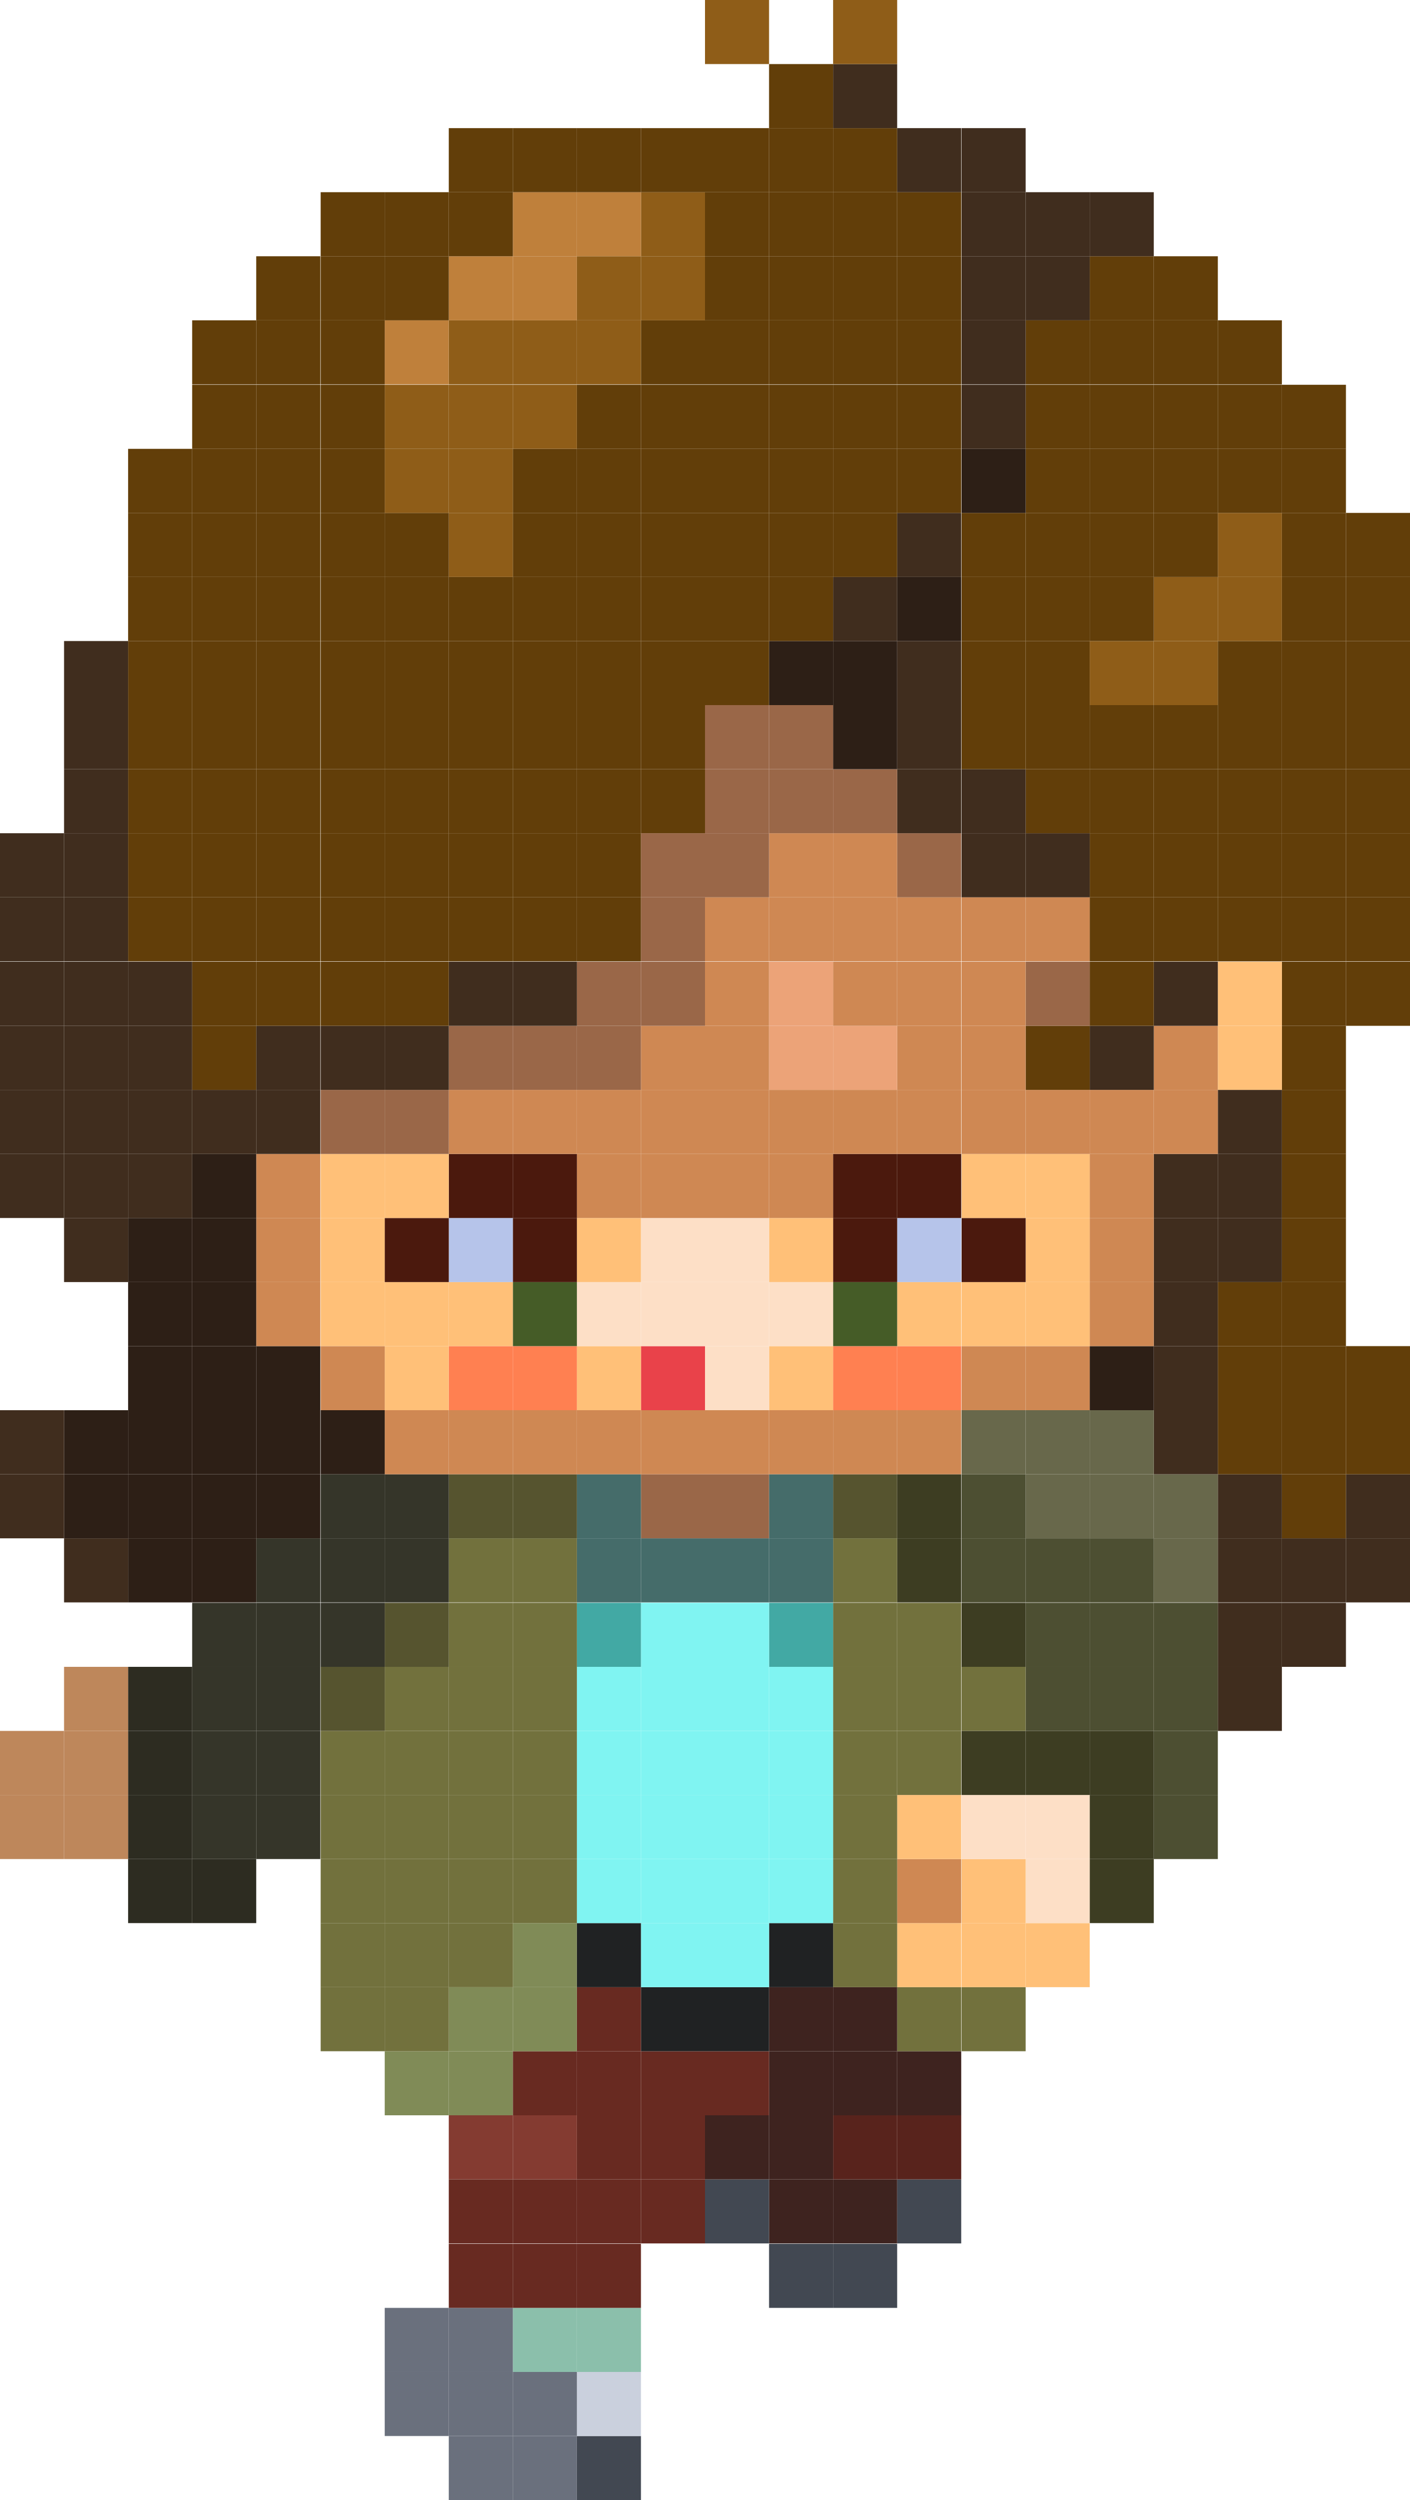 <?xml version="1.0" encoding="UTF-8"?>
<svg id="Layer_2" data-name="Layer 2" xmlns="http://www.w3.org/2000/svg" viewBox="0 0 36.1 64">
  
  <g id="Layer_1-2" data-name="Layer 1">
    <g>
      <rect fill="#402d1e" x="34.46" y="39.38" width="1.64" height="1.64"/>
      <rect fill="#402d1e" x="34.46" y="37.74" width="1.64" height="1.64"/>
      <rect fill="#623e09" x="34.46" y="36.1" width="1.64" height="1.64"/>
      <rect fill="#623e09" x="34.46" y="34.46" width="1.64" height="1.64"/>
      <rect fill="#623e09" x="34.46" y="24.62" width="1.64" height="1.64"/>
      <rect fill="#623e09" x="34.46" y="22.97" width="1.64" height="1.64"/>
      <rect fill="#623e09" x="34.46" y="21.33" width="1.64" height="1.64"/>
      <rect fill="#623e09" x="34.46" y="19.69" width="1.64" height="1.64"/>
      <rect fill="#623e09" x="34.46" y="18.05" width="1.64" height="1.64"/>
      <rect fill="#623e09" x="34.46" y="16.41" width="1.64" height="1.64"/>
      <rect fill="#623e09" x="32.82" y="11.49" width="1.64" height="1.64"/>
      <rect fill="#623e09" x="31.18" y="8.2" width="1.64" height="1.64"/>
      <rect fill="#402d1e" x="32.82" y="41.03" width="1.64" height="1.64"/>
      <rect fill="#402d1e" x="32.82" y="39.38" width="1.64" height="1.64"/>
      <rect fill="#623e09" x="32.82" y="37.74" width="1.64" height="1.64"/>
      <rect fill="#623e09" x="32.82" y="36.1" width="1.64" height="1.64"/>
      <rect fill="#623e09" x="32.82" y="34.46" width="1.64" height="1.64"/>
      <rect fill="#623e09" x="32.82" y="32.82" width="1.64" height="1.64"/>
      <rect fill="#623e09" x="32.82" y="31.18" width="1.64" height="1.64"/>
      <rect fill="#623e09" x="32.82" y="29.54" width="1.64" height="1.64"/>
      <rect fill="#623e09" x="32.82" y="27.9" width="1.64" height="1.64"/>
      <rect fill="#623e09" x="32.82" y="26.26" width="1.64" height="1.64"/>
      <rect fill="#623e09" x="32.82" y="24.62" width="1.64" height="1.64"/>
      <rect fill="#623e09" x="32.82" y="22.97" width="1.64" height="1.64"/>
      <rect fill="#623e09" x="32.82" y="21.33" width="1.64" height="1.64"/>
      <rect fill="#623e09" x="32.82" y="19.69" width="1.64" height="1.64"/>
      <rect fill="#623e09" x="32.82" y="18.05" width="1.64" height="1.64"/>
      <rect fill="#623e09" x="32.82" y="16.41" width="1.64" height="1.64"/>
      <rect fill="#623e09" x="32.82" y="14.77" width="1.64" height="1.64"/>
      <rect fill="#623e09" x="32.82" y="13.13" width="1.64" height="1.64"/>
      <rect fill="#623e09" x="34.46" y="13.13" width="1.64" height="1.64"/>
      <rect fill="#623e09" x="34.46" y="14.77" width="1.64" height="1.64"/>
      <rect fill="#402d1e" x="31.18" y="42.67" width="1.64" height="1.64"/>
      <rect fill="#402d1e" x="31.18" y="41.03" width="1.64" height="1.64"/>
      <rect fill="#402d1e" x="31.18" y="39.38" width="1.64" height="1.64"/>
      <rect fill="#402d1e" x="31.18" y="37.74" width="1.64" height="1.64"/>
      <rect fill="#623e09" x="31.18" y="36.1" width="1.64" height="1.64"/>
      <rect fill="#623e09" x="31.18" y="34.46" width="1.64" height="1.64"/>
      <rect fill="#623e09" x="31.18" y="32.82" width="1.64" height="1.64"/>
      <rect fill="#402d1e" x="31.18" y="31.18" width="1.64" height="1.64"/>
      <rect fill="#402d1e" x="31.18" y="29.54" width="1.64" height="1.64"/>
      <rect fill="#402d1e" x="31.18" y="27.9" width="1.64" height="1.64"/>
      <rect fill="#ffc078" x="31.18" y="26.26" width="1.64" height="1.64"/>
      <rect fill="#ffc078" x="31.18" y="24.62" width="1.64" height="1.64"/>
      <rect fill="#623e09" x="31.18" y="22.97" width="1.64" height="1.64"/>
      <rect fill="#623e09" x="31.18" y="21.33" width="1.64" height="1.64"/>
      <rect fill="#623e09" x="31.18" y="19.69" width="1.64" height="1.64"/>
      <rect fill="#623e09" x="31.18" y="18.05" width="1.64" height="1.64"/>
      <rect fill="#623e09" x="31.18" y="16.41" width="1.64" height="1.64"/>
      <rect fill="#8f5d18" x="31.18" y="14.77" width="1.64" height="1.64"/>
      <rect fill="#8f5d18" x="31.18" y="13.13" width="1.64" height="1.64"/>
      <rect fill="#623e09" x="31.18" y="11.49" width="1.64" height="1.64"/>
      <rect fill="#623e09" x="31.18" y="9.85" width="1.64" height="1.64"/>
      <rect fill="#623e09" x="32.82" y="9.85" width="1.64" height="1.64"/>
      <rect fill="#4d4f32" x="29.54" y="45.95" width="1.64" height="1.64"/>
      <rect fill="#4d4f32" x="29.54" y="44.31" width="1.64" height="1.64"/>
      <rect fill="#4d4f32" x="29.54" y="42.67" width="1.64" height="1.64"/>
      <rect fill="#4d4f32" x="29.54" y="41.03" width="1.64" height="1.64"/>
      <rect fill="#68684b" x="29.54" y="39.38" width="1.64" height="1.64"/>
      <rect fill="#68684b" x="29.54" y="37.74" width="1.64" height="1.64"/>
      <rect fill="#402d1e" x="29.54" y="36.1" width="1.64" height="1.64"/>
      <rect fill="#402d1e" x="29.54" y="34.46" width="1.64" height="1.64"/>
      <rect fill="#402d1e" x="29.54" y="32.82" width="1.64" height="1.64"/>
      <rect fill="#402d1e" x="29.54" y="31.18" width="1.64" height="1.64"/>
      <rect fill="#402d1e" x="29.54" y="29.54" width="1.64" height="1.64"/>
      <rect fill="#cf8853" x="29.54" y="27.9" width="1.64" height="1.64"/>
      <rect fill="#cf8853" x="29.54" y="26.26" width="1.64" height="1.64"/>
      <rect fill="#402d1e" x="29.54" y="24.62" width="1.64" height="1.64"/>
      <rect fill="#623e09" x="29.54" y="22.97" width="1.64" height="1.64"/>
      <rect fill="#623e09" x="29.54" y="21.33" width="1.64" height="1.64"/>
      <rect fill="#623e09" x="29.54" y="19.69" width="1.64" height="1.64"/>
      <rect fill="#623e09" x="29.54" y="18.05" width="1.64" height="1.64"/>
      <rect fill="#8f5d18" x="29.54" y="16.41" width="1.64" height="1.64"/>
      <rect fill="#8f5d18" x="29.54" y="14.77" width="1.64" height="1.64"/>
      <rect fill="#623e09" x="29.54" y="13.13" width="1.64" height="1.64"/>
      <rect fill="#623e09" x="29.54" y="11.49" width="1.64" height="1.64"/>
      <rect fill="#623e09" x="29.54" y="9.85" width="1.64" height="1.64"/>
      <rect fill="#623e09" x="29.54" y="8.2" width="1.64" height="1.64"/>
      <rect fill="#623e09" x="29.54" y="6.56" width="1.64" height="1.64"/>
      <rect fill="#3d3d22" x="27.9" y="47.59" width="1.64" height="1.64"/>
      <rect fill="#3d3d22" x="27.9" y="45.95" width="1.64" height="1.64"/>
      <rect fill="#3d3d22" x="27.9" y="44.31" width="1.64" height="1.64"/>
      <rect fill="#4d4f32" x="27.9" y="42.67" width="1.64" height="1.64"/>
      <rect fill="#4d4f32" x="27.9" y="41.03" width="1.64" height="1.64"/>
      <rect fill="#4d4f32" x="27.9" y="39.38" width="1.64" height="1.64"/>
      <rect fill="#68684b" x="27.9" y="37.74" width="1.64" height="1.64"/>
      <rect fill="#68684b" x="27.9" y="36.1" width="1.64" height="1.64"/>
      <rect fill="#2d1f16" x="27.9" y="34.46" width="1.64" height="1.64"/>
      <rect fill="#cf8853" x="27.9" y="32.82" width="1.64" height="1.64"/>
      <rect fill="#cf8853" x="27.9" y="31.18" width="1.64" height="1.64"/>
      <rect fill="#cf8853" x="27.9" y="29.54" width="1.64" height="1.64"/>
      <rect fill="#cf8853" x="27.9" y="27.9" width="1.64" height="1.64"/>
      <rect fill="#402d1e" x="27.9" y="26.26" width="1.64" height="1.64"/>
      <rect fill="#623e09" x="27.9" y="24.62" width="1.64" height="1.64"/>
      <rect fill="#623e09" x="27.9" y="22.97" width="1.64" height="1.64"/>
      <rect fill="#623e09" x="27.9" y="21.33" width="1.64" height="1.64"/>
      <rect fill="#623e09" x="27.9" y="19.69" width="1.64" height="1.64"/>
      <rect fill="#623e09" x="27.9" y="18.05" width="1.64" height="1.64"/>
      <rect fill="#8f5d18" x="27.9" y="16.41" width="1.64" height="1.64"/>
      <rect fill="#623e09" x="27.9" y="14.77" width="1.64" height="1.64"/>
      <rect fill="#623e09" x="27.9" y="13.13" width="1.64" height="1.64"/>
      <rect fill="#623e09" x="27.9" y="11.49" width="1.64" height="1.64"/>
      <rect fill="#623e09" x="27.9" y="9.85" width="1.64" height="1.64"/>
      <rect fill="#623e09" x="27.9" y="8.2" width="1.64" height="1.64"/>
      <rect fill="#623e09" x="27.9" y="6.56" width="1.64" height="1.64"/>
      <rect fill="#402d1e" x="27.9" y="4.92" width="1.64" height="1.64"/>
      <rect fill="#ffc078" x="26.26" y="49.23" width="1.64" height="1.64"/>
      <rect fill="#fddfc6" x="26.26" y="47.59" width="1.64" height="1.64"/>
      <rect fill="#fddfc6" x="26.26" y="45.95" width="1.64" height="1.64"/>
      <rect fill="#3d3d22" x="26.26" y="44.31" width="1.64" height="1.64"/>
      <rect fill="#4d4f32" x="26.26" y="42.67" width="1.64" height="1.64"/>
      <rect fill="#4d4f32" x="26.26" y="41.03" width="1.64" height="1.64"/>
      <rect fill="#4d4f32" x="26.26" y="39.38" width="1.64" height="1.64"/>
      <rect fill="#68684b" x="26.26" y="37.74" width="1.64" height="1.64"/>
      <rect fill="#68684b" x="26.26" y="36.1" width="1.64" height="1.64"/>
      <rect fill="#cf8853" x="26.26" y="34.46" width="1.64" height="1.64"/>
      <rect fill="#ffc078" x="26.26" y="32.82" width="1.64" height="1.64"/>
      <rect fill="#ffc078" x="26.26" y="31.18" width="1.64" height="1.64"/>
      <rect fill="#ffc078" x="26.26" y="29.54" width="1.64" height="1.64"/>
      <rect fill="#cf8853" x="26.26" y="27.9" width="1.64" height="1.64"/>
      <rect fill="#623e09" x="26.26" y="26.26" width="1.64" height="1.64"/>
      <rect fill="#9a6748" x="26.26" y="24.62" width="1.64" height="1.64"/>
      <rect fill="#cf8853" x="26.26" y="22.97" width="1.64" height="1.64"/>
      <rect fill="#402d1e" x="26.26" y="21.33" width="1.64" height="1.64"/>
      <rect fill="#623e09" x="26.26" y="19.69" width="1.64" height="1.64"/>
      <rect fill="#623e09" x="26.26" y="18.05" width="1.64" height="1.64"/>
      <rect fill="#623e09" x="26.26" y="16.41" width="1.64" height="1.64"/>
      <rect fill="#623e09" x="26.26" y="14.77" width="1.64" height="1.64"/>
      <rect fill="#623e09" x="26.26" y="13.13" width="1.64" height="1.64"/>
      <rect fill="#623e09" x="26.26" y="11.49" width="1.64" height="1.64"/>
      <rect fill="#623e09" x="26.26" y="9.85" width="1.64" height="1.64"/>
      <rect fill="#623e09" x="26.26" y="8.2" width="1.64" height="1.64"/>
      <rect fill="#402d1e" x="26.26" y="6.56" width="1.64" height="1.64"/>
      <rect fill="#402d1e" x="26.26" y="4.92" width="1.64" height="1.64"/>
      <rect fill="#72713d" x="24.62" y="50.87" width="1.64" height="1.64"/>
      <rect fill="#ffc078" x="24.62" y="49.23" width="1.64" height="1.64"/>
      <rect fill="#ffc078" x="24.62" y="47.59" width="1.64" height="1.64"/>
      <rect fill="#fddfc6" x="24.62" y="45.95" width="1.64" height="1.64"/>
      <rect fill="#3d3d22" x="24.62" y="44.31" width="1.64" height="1.64"/>
      <rect fill="#72713d" x="24.62" y="42.67" width="1.64" height="1.64"/>
      <rect fill="#3d3d22" x="24.62" y="41.03" width="1.64" height="1.64"/>
      <rect fill="#4d4f32" x="24.62" y="39.38" width="1.64" height="1.64"/>
      <rect fill="#4d4f32" x="24.62" y="37.74" width="1.64" height="1.64"/>
      <rect fill="#68684b" x="24.62" y="36.1" width="1.64" height="1.64"/>
      <rect fill="#cf8853" x="24.62" y="34.46" width="1.64" height="1.64"/>
      <rect fill="#ffc078" x="24.62" y="32.82" width="1.64" height="1.64"/>
      <rect fill="#4b190d" x="24.62" y="31.18" width="1.64" height="1.64"/>
      <rect fill="#ffc078" x="24.62" y="29.54" width="1.64" height="1.64"/>
      <rect fill="#cf8853" x="24.62" y="27.9" width="1.64" height="1.64"/>
      <rect fill="#cf8853" x="24.62" y="26.26" width="1.64" height="1.64"/>
      <rect fill="#cf8853" x="24.62" y="24.62" width="1.64" height="1.64"/>
      <rect fill="#cf8853" x="24.62" y="22.97" width="1.64" height="1.64"/>
      <rect fill="#402d1e" x="24.62" y="21.33" width="1.64" height="1.64"/>
      <rect fill="#402d1e" x="24.62" y="19.69" width="1.64" height="1.64"/>
      <rect fill="#623e09" x="24.62" y="18.05" width="1.64" height="1.64"/>
      <rect fill="#623e09" x="24.62" y="16.41" width="1.64" height="1.64"/>
      <rect fill="#623e09" x="24.62" y="14.77" width="1.64" height="1.64"/>
      <rect fill="#623e09" x="24.62" y="13.13" width="1.64" height="1.64"/>
      <rect fill="#2d1f16" x="24.62" y="11.49" width="1.64" height="1.64"/>
      <rect fill="#402d1e" x="24.62" y="9.85" width="1.64" height="1.64"/>
      <rect fill="#402d1e" x="24.62" y="8.2" width="1.64" height="1.64"/>
      <rect fill="#402d1e" x="24.62" y="6.56" width="1.64" height="1.64"/>
      <rect fill="#402d1e" x="24.62" y="4.92" width="1.64" height="1.64"/>
      <rect fill="#402d1e" x="24.62" y="3.28" width="1.64" height="1.64"/>
      <rect fill="#424852" x="22.97" y="55.79" width="1.64" height="1.64"/>
      <rect fill="#58231c" x="22.97" y="54.15" width="1.64" height="1.64"/>
      <rect fill="#3e231f" x="22.97" y="52.51" width="1.64" height="1.64"/>
      <rect fill="#72713d" x="22.97" y="50.87" width="1.64" height="1.64"/>
      <rect fill="#ffc078" x="22.97" y="49.23" width="1.64" height="1.64"/>
      <rect fill="#cf8853" x="22.97" y="47.59" width="1.64" height="1.64"/>
      <rect fill="#ffc078" x="22.97" y="45.95" width="1.64" height="1.64"/>
      <rect fill="#72713d" x="22.97" y="44.31" width="1.64" height="1.64"/>
      <rect fill="#72713d" x="22.97" y="42.67" width="1.64" height="1.64"/>
      <rect fill="#72713d" x="22.97" y="41.03" width="1.64" height="1.64"/>
      <rect fill="#3d3d22" x="22.97" y="39.38" width="1.64" height="1.64"/>
      <rect fill="#3d3d22" x="22.97" y="37.74" width="1.64" height="1.64"/>
      <rect fill="#cf8853" x="22.97" y="36.1" width="1.64" height="1.64"/>
      <rect fill="#ff8051" x="22.97" y="34.46" width="1.64" height="1.64"/>
      <rect fill="#ffc078" x="22.97" y="32.82" width="1.64" height="1.64"/>
      <rect fill="#b6c4ea" x="22.97" y="31.18" width="1.64" height="1.64"/>
      <rect fill="#4b190d" x="22.97" y="29.54" width="1.64" height="1.64"/>
      <rect fill="#cf8853" x="22.97" y="27.9" width="1.64" height="1.64"/>
      <rect fill="#cf8853" x="22.97" y="26.26" width="1.64" height="1.64"/>
      <rect fill="#cf8853" x="22.97" y="24.62" width="1.64" height="1.64"/>
      <rect fill="#cf8853" x="22.97" y="22.97" width="1.64" height="1.64"/>
      <rect fill="#9a6748" x="22.97" y="21.33" width="1.64" height="1.64"/>
      <rect fill="#402d1e" x="22.97" y="19.69" width="1.64" height="1.64"/>
      <rect fill="#402d1e" x="22.97" y="18.05" width="1.64" height="1.64"/>
      <rect fill="#402d1e" x="22.97" y="16.41" width="1.64" height="1.64"/>
      <rect fill="#2d1f16" x="22.97" y="14.77" width="1.64" height="1.64"/>
      <rect fill="#402d1e" x="22.97" y="13.13" width="1.64" height="1.64"/>
      <rect fill="#623e09" x="22.97" y="11.49" width="1.64" height="1.64"/>
      <rect fill="#623e09" x="22.97" y="9.85" width="1.64" height="1.64"/>
      <rect fill="#623e09" x="22.97" y="8.2" width="1.64" height="1.64"/>
      <rect fill="#623e09" x="22.97" y="6.56" width="1.64" height="1.64"/>
      <rect fill="#623e09" x="22.97" y="4.92" width="1.64" height="1.64"/>
      <rect fill="#402d1e" x="22.97" y="3.28" width="1.64" height="1.64"/>
      <rect fill="#424852" x="21.33" y="57.44" width="1.64" height="1.64"/>
      <rect fill="#3e231f" x="21.33" y="55.79" width="1.64" height="1.64"/>
      <rect fill="#58231c" x="21.33" y="54.15" width="1.64" height="1.64"/>
      <rect fill="#3e231f" x="21.33" y="52.51" width="1.64" height="1.64"/>
      <rect fill="#3e231f" x="21.33" y="50.87" width="1.64" height="1.64"/>
      <rect fill="#72713d" x="21.33" y="49.23" width="1.64" height="1.64"/>
      <rect fill="#72713d" x="21.33" y="47.59" width="1.64" height="1.64"/>
      <rect fill="#72713d" x="21.33" y="45.95" width="1.64" height="1.64"/>
      <rect fill="#72713d" x="21.33" y="44.31" width="1.64" height="1.64"/>
      <rect fill="#72713d" x="21.33" y="42.67" width="1.64" height="1.64"/>
      <rect fill="#72713d" x="21.33" y="41.03" width="1.64" height="1.64"/>
      <rect fill="#72713d" x="21.33" y="39.38" width="1.64" height="1.64"/>
      <rect fill="#56542f" x="21.33" y="37.74" width="1.64" height="1.64"/>
      <rect fill="#cf8853" x="21.33" y="36.1" width="1.64" height="1.64"/>
      <rect fill="#ff8051" x="21.33" y="34.46" width="1.64" height="1.64"/>
      <rect fill="#455c27" x="21.33" y="32.82" width="1.64" height="1.64"/>
      <rect fill="#4b190d" x="21.33" y="31.18" width="1.64" height="1.64"/>
      <rect fill="#4b190d" x="21.33" y="29.54" width="1.64" height="1.64"/>
      <rect fill="#cf8853" x="21.33" y="27.9" width="1.64" height="1.64"/>
      <rect fill="#eca378" x="21.33" y="26.26" width="1.64" height="1.64"/>
      <rect fill="#cf8853" x="21.33" y="24.62" width="1.64" height="1.64"/>
      <rect fill="#cf8853" x="21.33" y="22.97" width="1.64" height="1.64"/>
      <rect fill="#cf8853" x="21.33" y="21.33" width="1.64" height="1.64"/>
      <rect fill="#9a6748" x="21.33" y="19.69" width="1.64" height="1.64"/>
      <rect fill="#2d1f16" x="21.33" y="18.05" width="1.64" height="1.64"/>
      <rect fill="#2d1f16" x="21.33" y="16.41" width="1.64" height="1.64"/>
      <rect fill="#402d1e" x="21.33" y="14.77" width="1.64" height="1.64"/>
      <rect fill="#623e09" x="21.33" y="13.13" width="1.64" height="1.64"/>
      <rect fill="#623e09" x="21.33" y="11.49" width="1.64" height="1.64"/>
      <rect fill="#623e09" x="21.33" y="9.85" width="1.64" height="1.64"/>
      <rect fill="#623e09" x="21.33" y="8.2" width="1.64" height="1.64"/>
      <rect fill="#623e09" x="21.33" y="6.56" width="1.64" height="1.64"/>
      <rect fill="#623e09" x="21.33" y="4.92" width="1.64" height="1.64"/>
      <rect fill="#623e09" x="21.33" y="3.28" width="1.64" height="1.64"/>
      <rect fill="#402d1e" x="21.33" y="1.64" width="1.64" height="1.64"/>
      <rect fill="#8f5d18" x="21.33" width="1.64" height="1.64"/>
      <rect fill="#424852" x="19.69" y="57.44" width="1.64" height="1.64"/>
      <rect fill="#3e231f" x="19.69" y="55.79" width="1.64" height="1.64"/>
      <rect fill="#3e231f" x="19.69" y="54.15" width="1.64" height="1.64"/>
      <rect fill="#3e231f" x="19.69" y="52.51" width="1.64" height="1.64"/>
      <rect fill="#3e231f" x="19.69" y="50.87" width="1.64" height="1.64"/>
      <rect fill="#202223" x="19.69" y="49.23" width="1.64" height="1.64"/>
      <rect fill="#80f4f2" x="19.69" y="47.59" width="1.64" height="1.64"/>
      <rect fill="#80f4f2" x="19.69" y="45.95" width="1.64" height="1.64"/>
      <rect fill="#80f4f2" x="19.69" y="44.31" width="1.64" height="1.64"/>
      <rect fill="#80f4f2" x="19.69" y="42.67" width="1.64" height="1.64"/>
      <rect fill="#42a9a4" x="19.69" y="41.03" width="1.64" height="1.64"/>
      <rect fill="#456c6a" x="19.69" y="39.38" width="1.64" height="1.64"/>
      <rect fill="#456c6a" x="19.69" y="37.74" width="1.64" height="1.64"/>
      <rect fill="#cf8853" x="19.69" y="36.1" width="1.64" height="1.64"/>
      <rect fill="#ffc078" x="19.69" y="34.46" width="1.64" height="1.64"/>
      <rect fill="#fddfc6" x="19.69" y="32.82" width="1.64" height="1.64"/>
      <rect fill="#ffc078" x="19.69" y="31.18" width="1.64" height="1.64"/>
      <rect fill="#cf8853" x="19.69" y="29.54" width="1.64" height="1.64"/>
      <rect fill="#cf8853" x="19.69" y="27.9" width="1.64" height="1.64"/>
      <rect fill="#eca378" x="19.69" y="26.26" width="1.64" height="1.64"/>
      <rect fill="#eca378" x="19.69" y="24.62" width="1.64" height="1.64"/>
      <rect fill="#cf8853" x="19.69" y="22.97" width="1.64" height="1.64"/>
      <rect fill="#cf8853" x="19.69" y="21.33" width="1.64" height="1.64"/>
      <rect fill="#9a6748" x="19.69" y="19.69" width="1.64" height="1.64"/>
      <rect fill="#9a6748" x="19.69" y="18.05" width="1.64" height="1.64"/>
      <rect fill="#2d1f16" x="19.69" y="16.41" width="1.64" height="1.64"/>
      <rect fill="#623e09" x="19.69" y="14.77" width="1.64" height="1.64"/>
      <rect fill="#623e09" x="19.69" y="13.13" width="1.64" height="1.64"/>
      <rect fill="#623e09" x="19.69" y="11.49" width="1.64" height="1.64"/>
      <rect fill="#623e09" x="19.69" y="9.85" width="1.64" height="1.64"/>
      <rect fill="#623e09" x="19.69" y="8.2" width="1.64" height="1.64"/>
      <rect fill="#623e09" x="19.69" y="6.56" width="1.64" height="1.64"/>
      <rect fill="#623e09" x="19.69" y="4.92" width="1.64" height="1.64"/>
      <rect fill="#623e09" x="19.69" y="3.28" width="1.64" height="1.64"/>
      <rect fill="#623e09" x="19.69" y="1.64" width="1.64" height="1.64"/>
      <rect fill="#424852" x="18.05" y="55.79" width="1.64" height="1.64"/>
      <rect fill="#3e231f" x="18.05" y="54.15" width="1.64" height="1.64"/>
      <rect fill="#682a21" x="18.05" y="52.51" width="1.64" height="1.64"/>
      <rect fill="#202223" x="18.05" y="50.87" width="1.64" height="1.64"/>
      <rect fill="#80f4f2" x="18.05" y="49.23" width="1.64" height="1.64"/>
      <rect fill="#80f4f2" x="18.05" y="47.59" width="1.64" height="1.64"/>
      <rect fill="#80f4f2" x="18.05" y="45.95" width="1.64" height="1.64"/>
      <rect fill="#80f4f2" x="18.05" y="44.31" width="1.64" height="1.64"/>
      <rect fill="#80f4f2" x="18.05" y="42.67" width="1.64" height="1.64"/>
      <rect fill="#80f4f2" x="18.05" y="41.03" width="1.64" height="1.64"/>
      <rect fill="#456c6a" x="18.05" y="39.38" width="1.64" height="1.64"/>
      <rect fill="#9a6748" x="18.05" y="37.74" width="1.64" height="1.64"/>
      <rect fill="#cf8853" x="18.05" y="36.1" width="1.64" height="1.64"/>
      <rect fill="#fddfc6" x="18.05" y="34.46" width="1.64" height="1.64"/>
      <rect fill="#fddfc6" x="18.05" y="32.82" width="1.64" height="1.64"/>
      <rect fill="#fddfc6" x="18.05" y="31.18" width="1.64" height="1.64"/>
      <rect fill="#cf8853" x="18.05" y="29.54" width="1.64" height="1.64"/>
      <rect fill="#cf8853" x="18.05" y="27.9" width="1.64" height="1.64"/>
      <rect fill="#cf8853" x="18.05" y="26.26" width="1.64" height="1.64"/>
      <rect fill="#cf8853" x="18.05" y="24.62" width="1.64" height="1.64"/>
      <rect fill="#cf8853" x="18.05" y="22.97" width="1.64" height="1.64"/>
      <rect fill="#9a6748" x="18.05" y="21.33" width="1.64" height="1.64"/>
      <rect fill="#9a6748" x="18.05" y="19.69" width="1.64" height="1.64"/>
      <rect fill="#9a6748" x="18.05" y="18.05" width="1.64" height="1.64"/>
      <rect fill="#623e09" x="18.05" y="16.41" width="1.64" height="1.64"/>
      <rect fill="#623e09" x="18.05" y="14.77" width="1.64" height="1.64"/>
      <rect fill="#623e09" x="18.05" y="13.13" width="1.64" height="1.64"/>
      <rect fill="#623e09" x="18.05" y="11.49" width="1.64" height="1.64"/>
      <rect fill="#623e09" x="18.05" y="9.85" width="1.64" height="1.64"/>
      <rect fill="#623e09" x="18.05" y="8.2" width="1.64" height="1.64"/>
      <rect fill="#623e09" x="18.05" y="6.56" width="1.64" height="1.64"/>
      <rect fill="#623e09" x="18.05" y="4.92" width="1.64" height="1.64"/>
      <rect fill="#623e09" x="18.05" y="3.28" width="1.64" height="1.64"/>
      <rect fill="#8f5d18" x="18.05" width="1.64" height="1.64"/>
      <rect fill="#682a21" x="16.41" y="55.79" width="1.64" height="1.64"/>
      <rect fill="#682a21" x="16.41" y="54.15" width="1.64" height="1.64"/>
      <rect fill="#682a21" x="16.41" y="52.51" width="1.64" height="1.64"/>
      <rect fill="#202223" x="16.41" y="50.87" width="1.64" height="1.64"/>
      <rect fill="#80f4f2" x="16.41" y="49.23" width="1.64" height="1.64"/>
      <rect fill="#80f4f2" x="16.41" y="47.59" width="1.64" height="1.64"/>
      <rect fill="#80f4f2" x="16.41" y="45.95" width="1.64" height="1.64"/>
      <rect fill="#80f4f2" x="16.41" y="44.31" width="1.64" height="1.64"/>
      <rect fill="#80f4f2" x="16.41" y="42.67" width="1.64" height="1.64"/>
      <rect fill="#80f4f2" x="16.41" y="41.03" width="1.64" height="1.64"/>
      <rect fill="#456c6a" x="16.41" y="39.38" width="1.64" height="1.64"/>
      <rect fill="#9a6748" x="16.41" y="37.74" width="1.64" height="1.64"/>
      <rect fill="#cf8853" x="16.41" y="36.1" width="1.64" height="1.64"/>
      <rect fill="#e9424a" x="16.41" y="34.46" width="1.64" height="1.64"/>
      <rect fill="#fddfc6" x="16.41" y="32.82" width="1.64" height="1.64"/>
      <rect fill="#fddfc6" x="16.41" y="31.18" width="1.64" height="1.64"/>
      <rect fill="#cf8853" x="16.41" y="29.54" width="1.64" height="1.64"/>
      <rect fill="#cf8853" x="16.41" y="27.9" width="1.64" height="1.64"/>
      <rect fill="#cf8853" x="16.41" y="26.26" width="1.64" height="1.64"/>
      <rect fill="#9a6748" x="16.41" y="24.62" width="1.64" height="1.64"/>
      <rect fill="#9a6748" x="16.41" y="22.97" width="1.64" height="1.64"/>
      <rect fill="#9a6748" x="16.41" y="21.33" width="1.64" height="1.64"/>
      <rect fill="#623e09" x="16.41" y="19.69" width="1.64" height="1.64"/>
      <rect fill="#623e09" x="16.41" y="18.05" width="1.64" height="1.64"/>
      <rect fill="#623e09" x="16.41" y="16.41" width="1.64" height="1.64"/>
      <rect fill="#623e09" x="16.41" y="14.77" width="1.64" height="1.64"/>
      <rect fill="#623e09" x="16.41" y="13.13" width="1.64" height="1.64"/>
      <rect fill="#623e09" x="16.41" y="11.49" width="1.64" height="1.64"/>
      <rect fill="#623e09" x="16.41" y="9.85" width="1.64" height="1.64"/>
      <rect fill="#623e09" x="16.41" y="8.2" width="1.64" height="1.64"/>
      <rect fill="#8f5d18" x="16.41" y="6.56" width="1.64" height="1.64"/>
      <rect fill="#8f5d18" x="16.41" y="4.92" width="1.64" height="1.64"/>
      <rect fill="#623e09" x="16.41" y="3.28" width="1.64" height="1.64"/>
      <rect fill="#424852" x="14.77" y="62.36" width="1.64" height="1.64"/>
      <rect fill="#cad0dd" x="14.77" y="60.72" width="1.64" height="1.64"/>
      <rect fill="#8bbfab" x="14.77" y="59.08" width="1.64" height="1.64"/>
      <rect fill="#682a21" x="14.77" y="57.44" width="1.64" height="1.64"/>
      <rect fill="#682a21" x="14.77" y="55.79" width="1.64" height="1.64"/>
      <rect fill="#682a21" x="14.77" y="54.15" width="1.64" height="1.64"/>
      <rect fill="#682a21" x="14.77" y="52.51" width="1.64" height="1.64"/>
      <rect fill="#682a21" x="14.77" y="50.87" width="1.64" height="1.64"/>
      <rect fill="#202223" x="14.77" y="49.23" width="1.64" height="1.64"/>
      <rect fill="#80f4f2" x="14.77" y="47.59" width="1.64" height="1.64"/>
      <rect fill="#80f4f2" x="14.77" y="45.95" width="1.64" height="1.64"/>
      <rect fill="#80f4f2" x="14.77" y="44.31" width="1.64" height="1.64"/>
      <rect fill="#80f4f2" x="14.77" y="42.67" width="1.64" height="1.64"/>
      <rect fill="#42a9a4" x="14.77" y="41.03" width="1.64" height="1.64"/>
      <rect fill="#456c6a" x="14.77" y="39.38" width="1.64" height="1.64"/>
      <rect fill="#456c6a" x="14.77" y="37.74" width="1.64" height="1.64"/>
      <rect fill="#cf8853" x="14.77" y="36.1" width="1.64" height="1.64"/>
      <rect fill="#ffc078" x="14.77" y="34.46" width="1.64" height="1.64"/>
      <rect fill="#fddfc6" x="14.77" y="32.82" width="1.64" height="1.64"/>
      <rect fill="#ffc078" x="14.77" y="31.18" width="1.64" height="1.64"/>
      <rect fill="#cf8853" x="14.77" y="29.54" width="1.64" height="1.64"/>
      <rect fill="#cf8853" x="14.77" y="27.9" width="1.64" height="1.64"/>
      <rect fill="#9a6748" x="14.77" y="26.26" width="1.64" height="1.64"/>
      <rect fill="#9a6748" x="14.77" y="24.62" width="1.64" height="1.64"/>
      <rect fill="#623e09" x="14.77" y="22.97" width="1.64" height="1.64"/>
      <rect fill="#623e09" x="14.77" y="21.33" width="1.64" height="1.64"/>
      <rect fill="#623e09" x="14.77" y="19.69" width="1.64" height="1.64"/>
      <rect fill="#623e09" x="14.77" y="18.05" width="1.64" height="1.64"/>
      <rect fill="#623e09" x="14.77" y="16.41" width="1.64" height="1.64"/>
      <rect fill="#623e09" x="14.77" y="14.77" width="1.64" height="1.64"/>
      <rect fill="#623e09" x="14.77" y="13.13" width="1.64" height="1.64"/>
      <rect fill="#623e09" x="14.77" y="11.49" width="1.64" height="1.64"/>
      <rect fill="#623e09" x="14.77" y="9.85" width="1.64" height="1.64"/>
      <rect fill="#8f5d18" x="14.77" y="8.2" width="1.64" height="1.64"/>
      <rect fill="#8f5d18" x="14.77" y="6.56" width="1.64" height="1.64"/>
      <rect fill="#bf803b" x="14.77" y="4.92" width="1.64" height="1.64"/>
      <rect fill="#623e09" x="14.77" y="3.28" width="1.64" height="1.64"/>
      <rect fill="#6a707d" x="13.13" y="62.36" width="1.64" height="1.64"/>
      <rect fill="#6a707d" x="13.13" y="60.72" width="1.64" height="1.64"/>
      <rect fill="#8bbfab" x="13.13" y="59.08" width="1.64" height="1.64"/>
      <rect fill="#682a21" x="13.13" y="57.44" width="1.64" height="1.64"/>
      <rect fill="#682a21" x="13.13" y="55.79" width="1.64" height="1.64"/>
      <rect fill="#843b31" x="13.13" y="54.15" width="1.64" height="1.64"/>
      <rect fill="#682a21" x="13.13" y="52.51" width="1.64" height="1.64"/>
      <rect fill="#808b57" x="13.13" y="50.87" width="1.64" height="1.64"/>
      <rect fill="#808b57" x="13.13" y="49.23" width="1.64" height="1.64"/>
      <rect fill="#72713d" x="13.13" y="47.59" width="1.64" height="1.64"/>
      <rect fill="#72713d" x="13.13" y="45.95" width="1.64" height="1.64"/>
      <rect fill="#72713d" x="13.13" y="44.31" width="1.64" height="1.64"/>
      <rect fill="#72713d" x="13.13" y="42.67" width="1.64" height="1.64"/>
      <rect fill="#72713d" x="13.13" y="41.03" width="1.64" height="1.64"/>
      <rect fill="#72713d" x="13.13" y="39.38" width="1.64" height="1.64"/>
      <rect fill="#56542f" x="13.13" y="37.74" width="1.64" height="1.64"/>
      <rect fill="#cf8853" x="13.13" y="36.1" width="1.64" height="1.64"/>
      <rect fill="#ff8051" x="13.13" y="34.46" width="1.64" height="1.64"/>
      <rect fill="#455c27" x="13.13" y="32.82" width="1.64" height="1.64"/>
      <rect fill="#4b190d" x="13.13" y="31.18" width="1.64" height="1.64"/>
      <rect fill="#4b190d" x="13.13" y="29.54" width="1.64" height="1.64"/>
      <rect fill="#cf8853" x="13.13" y="27.9" width="1.64" height="1.64"/>
      <rect fill="#9a6748" x="13.13" y="26.26" width="1.64" height="1.64"/>
      <rect fill="#402d1e" x="13.13" y="24.62" width="1.64" height="1.64"/>
      <rect fill="#623e09" x="13.13" y="22.97" width="1.64" height="1.64"/>
      <rect fill="#623e09" x="13.13" y="21.33" width="1.64" height="1.64"/>
      <rect fill="#623e09" x="13.13" y="19.69" width="1.64" height="1.64"/>
      <rect fill="#623e09" x="13.13" y="18.05" width="1.64" height="1.64"/>
      <rect fill="#623e09" x="13.13" y="16.41" width="1.64" height="1.64"/>
      <rect fill="#623e09" x="13.13" y="14.77" width="1.64" height="1.64"/>
      <rect fill="#623e09" x="13.13" y="13.13" width="1.64" height="1.64"/>
      <rect fill="#623e09" x="13.13" y="11.49" width="1.64" height="1.64"/>
      <rect fill="#8f5d18" x="13.13" y="9.85" width="1.64" height="1.64"/>
      <rect fill="#8f5d18" x="13.13" y="8.2" width="1.64" height="1.64"/>
      <rect fill="#bf803b" x="13.13" y="6.56" width="1.64" height="1.64"/>
      <rect fill="#bf803b" x="13.13" y="4.92" width="1.64" height="1.64"/>
      <rect fill="#623e09" x="13.13" y="3.28" width="1.64" height="1.64"/>
      <rect fill="#6a707d" x="11.49" y="62.36" width="1.64" height="1.64"/>
      <rect fill="#6a707d" x="11.49" y="60.72" width="1.64" height="1.64"/>
      <rect fill="#6a707d" x="11.49" y="59.08" width="1.64" height="1.64"/>
      <rect fill="#682a21" x="11.49" y="57.44" width="1.64" height="1.64"/>
      <rect fill="#682a21" x="11.49" y="55.79" width="1.64" height="1.64"/>
      <rect fill="#843b31" x="11.49" y="54.15" width="1.64" height="1.64"/>
      <rect fill="#808b57" x="11.49" y="52.51" width="1.64" height="1.64"/>
      <rect fill="#808b57" x="11.49" y="50.87" width="1.64" height="1.64"/>
      <rect fill="#72713d" x="11.49" y="49.23" width="1.64" height="1.64"/>
      <rect fill="#72713d" x="11.49" y="47.59" width="1.64" height="1.64"/>
      <rect fill="#72713d" x="11.49" y="45.95" width="1.64" height="1.64"/>
      <rect fill="#72713d" x="11.49" y="44.31" width="1.64" height="1.64"/>
      <rect fill="#72713d" x="11.49" y="42.67" width="1.64" height="1.64"/>
      <rect fill="#72713d" x="11.49" y="41.03" width="1.64" height="1.64"/>
      <rect fill="#72713d" x="11.49" y="39.38" width="1.64" height="1.64"/>
      <rect fill="#56542f" x="11.49" y="37.74" width="1.64" height="1.64"/>
      <rect fill="#cf8853" x="11.49" y="36.1" width="1.64" height="1.64"/>
      <rect fill="#ff8051" x="11.49" y="34.46" width="1.64" height="1.64"/>
      <rect fill="#ffc078" x="11.49" y="32.82" width="1.64" height="1.64"/>
      <rect fill="#b6c4ea" x="11.49" y="31.18" width="1.64" height="1.64"/>
      <rect fill="#4b190d" x="11.49" y="29.54" width="1.64" height="1.64"/>
      <rect fill="#cf8853" x="11.49" y="27.9" width="1.64" height="1.64"/>
      <rect fill="#9a6748" x="11.49" y="26.26" width="1.64" height="1.64"/>
      <rect fill="#402d1e" x="11.49" y="24.62" width="1.64" height="1.64"/>
      <rect fill="#623e09" x="11.49" y="22.97" width="1.64" height="1.64"/>
      <rect fill="#623e09" x="11.49" y="21.33" width="1.64" height="1.64"/>
      <rect fill="#623e09" x="11.49" y="19.69" width="1.64" height="1.64"/>
      <rect fill="#623e09" x="11.49" y="18.05" width="1.64" height="1.64"/>
      <rect fill="#623e09" x="11.49" y="16.41" width="1.64" height="1.64"/>
      <rect fill="#623e09" x="11.49" y="14.77" width="1.64" height="1.64"/>
      <rect fill="#8f5d18" x="11.49" y="13.13" width="1.64" height="1.64"/>
      <rect fill="#8f5d18" x="11.49" y="11.49" width="1.64" height="1.64"/>
      <rect fill="#8f5d18" x="11.49" y="9.85" width="1.64" height="1.64"/>
      <rect fill="#8f5d18" x="11.49" y="8.2" width="1.64" height="1.64"/>
      <rect fill="#bf803b" x="11.49" y="6.56" width="1.64" height="1.64"/>
      <rect fill="#623e09" x="11.49" y="4.92" width="1.64" height="1.64"/>
      <rect fill="#623e09" x="11.49" y="3.28" width="1.64" height="1.64"/>
      <rect fill="#6a707d" x="9.85" y="60.72" width="1.64" height="1.64"/>
      <rect fill="#6a707d" x="9.85" y="59.08" width="1.64" height="1.64"/>
      <rect fill="#808b57" x="9.85" y="52.51" width="1.64" height="1.64"/>
      <rect fill="#72713d" x="9.85" y="50.87" width="1.64" height="1.64"/>
      <rect fill="#72713d" x="9.85" y="49.23" width="1.64" height="1.64"/>
      <rect fill="#72713d" x="9.85" y="47.59" width="1.64" height="1.64"/>
      <rect fill="#72713d" x="9.85" y="45.95" width="1.64" height="1.64"/>
      <rect fill="#72713d" x="9.85" y="44.31" width="1.64" height="1.64"/>
      <rect fill="#72713d" x="9.85" y="42.67" width="1.64" height="1.64"/>
      <rect fill="#56542f" x="9.85" y="41.03" width="1.64" height="1.64"/>
      <rect fill="#353529" x="9.85" y="39.38" width="1.64" height="1.64"/>
      <rect fill="#353529" x="9.85" y="37.74" width="1.64" height="1.64"/>
      <rect fill="#cf8853" x="9.85" y="36.1" width="1.64" height="1.64"/>
      <rect fill="#ffc078" x="9.85" y="34.46" width="1.64" height="1.64"/>
      <rect fill="#ffc078" x="9.85" y="32.82" width="1.64" height="1.64"/>
      <rect fill="#4b190d" x="9.85" y="31.18" width="1.64" height="1.64"/>
      <rect fill="#ffc078" x="9.85" y="29.54" width="1.64" height="1.64"/>
      <rect fill="#9a6748" x="9.85" y="27.9" width="1.64" height="1.64"/>
      <rect fill="#402d1e" x="9.85" y="26.26" width="1.64" height="1.64"/>
      <rect fill="#623e09" x="9.85" y="24.62" width="1.64" height="1.64"/>
      <rect fill="#623e09" x="9.85" y="22.97" width="1.64" height="1.64"/>
      <rect fill="#623e09" x="9.85" y="21.33" width="1.64" height="1.64"/>
      <rect fill="#623e09" x="9.85" y="19.69" width="1.64" height="1.64"/>
      <rect fill="#623e09" x="9.85" y="18.05" width="1.64" height="1.64"/>
      <rect fill="#623e09" x="9.85" y="16.41" width="1.64" height="1.64"/>
      <rect fill="#623e09" x="9.85" y="14.77" width="1.64" height="1.64"/>
      <rect fill="#623e09" x="9.85" y="13.13" width="1.64" height="1.64"/>
      <rect fill="#8f5d18" x="9.85" y="11.49" width="1.64" height="1.64"/>
      <rect fill="#8f5d18" x="9.85" y="9.85" width="1.64" height="1.64"/>
      <rect fill="#bf803b" x="9.85" y="8.2" width="1.64" height="1.64"/>
      <rect fill="#623e09" x="9.85" y="6.56" width="1.64" height="1.64"/>
      <rect fill="#623e09" x="9.85" y="4.92" width="1.64" height="1.64"/>
      <rect fill="#72713d" x="8.21" y="50.87" width="1.64" height="1.64"/>
      <rect fill="#72713d" x="8.21" y="49.23" width="1.64" height="1.64"/>
      <rect fill="#72713d" x="8.21" y="47.59" width="1.64" height="1.64"/>
      <rect fill="#72713d" x="8.21" y="45.95" width="1.64" height="1.64"/>
      <rect fill="#72713d" x="8.21" y="44.31" width="1.64" height="1.64"/>
      <rect fill="#56542f" x="8.21" y="42.67" width="1.64" height="1.64"/>
      <rect fill="#353529" x="8.21" y="41.03" width="1.64" height="1.64"/>
      <rect fill="#353529" x="8.21" y="39.38" width="1.64" height="1.64"/>
      <rect fill="#353529" x="8.21" y="37.74" width="1.64" height="1.64"/>
      <rect fill="#2d1f16" x="8.21" y="36.1" width="1.64" height="1.64"/>
      <rect fill="#cf8853" x="8.21" y="34.46" width="1.64" height="1.64"/>
      <rect fill="#ffc078" x="8.21" y="32.82" width="1.64" height="1.64"/>
      <rect fill="#ffc078" x="8.21" y="31.18" width="1.64" height="1.64"/>
      <rect fill="#ffc078" x="8.21" y="29.54" width="1.64" height="1.64"/>
      <rect fill="#9a6748" x="8.21" y="27.9" width="1.64" height="1.64"/>
      <rect fill="#402d1e" x="8.21" y="26.26" width="1.64" height="1.64"/>
      <rect fill="#623e09" x="8.21" y="24.62" width="1.64" height="1.64"/>
      <rect fill="#623e09" x="8.21" y="22.97" width="1.64" height="1.64"/>
      <rect fill="#623e09" x="8.21" y="21.33" width="1.64" height="1.64"/>
      <rect fill="#623e09" x="8.21" y="19.69" width="1.64" height="1.64"/>
      <rect fill="#623e09" x="8.21" y="18.05" width="1.64" height="1.64"/>
      <rect fill="#623e09" x="8.21" y="16.41" width="1.64" height="1.64"/>
      <rect fill="#623e09" x="8.21" y="14.77" width="1.64" height="1.64"/>
      <rect fill="#623e09" x="8.21" y="13.13" width="1.64" height="1.64"/>
      <rect fill="#623e09" x="8.21" y="11.49" width="1.64" height="1.64"/>
      <rect fill="#623e09" x="8.21" y="9.85" width="1.64" height="1.64"/>
      <rect fill="#623e09" x="8.21" y="8.2" width="1.64" height="1.64"/>
      <rect fill="#623e09" x="8.21" y="6.56" width="1.64" height="1.64"/>
      <rect fill="#623e09" x="8.21" y="4.92" width="1.64" height="1.64"/>
      <rect fill="#353529" x="6.56" y="45.95" width="1.64" height="1.64"/>
      <rect fill="#353529" x="6.56" y="44.31" width="1.64" height="1.64"/>
      <rect fill="#353529" x="6.56" y="42.67" width="1.64" height="1.64"/>
      <rect fill="#353529" x="6.56" y="41.03" width="1.64" height="1.64"/>
      <rect fill="#353529" x="6.56" y="39.38" width="1.64" height="1.64"/>
      <rect fill="#2d1f16" x="6.56" y="37.74" width="1.64" height="1.64"/>
      <rect fill="#2d1f16" x="6.56" y="36.1" width="1.64" height="1.64"/>
      <rect fill="#2d1f16" x="6.56" y="34.46" width="1.64" height="1.64"/>
      <rect fill="#cf8853" x="6.56" y="32.82" width="1.64" height="1.64"/>
      <rect fill="#cf8853" x="6.56" y="31.18" width="1.64" height="1.64"/>
      <rect fill="#cf8853" x="6.56" y="29.54" width="1.64" height="1.64"/>
      <rect fill="#402d1e" x="6.56" y="27.9" width="1.64" height="1.64"/>
      <rect fill="#402d1e" x="6.56" y="26.26" width="1.64" height="1.64"/>
      <rect fill="#623e09" x="6.56" y="24.62" width="1.64" height="1.64"/>
      <rect fill="#623e09" x="6.56" y="22.97" width="1.64" height="1.64"/>
      <rect fill="#623e09" x="6.56" y="21.33" width="1.64" height="1.64"/>
      <rect fill="#623e09" x="6.56" y="19.69" width="1.64" height="1.64"/>
      <rect fill="#623e09" x="6.56" y="18.05" width="1.64" height="1.64"/>
      <rect fill="#623e09" x="6.56" y="16.41" width="1.64" height="1.64"/>
      <rect fill="#623e09" x="6.56" y="14.77" width="1.64" height="1.64"/>
      <rect fill="#623e09" x="6.56" y="13.13" width="1.64" height="1.64"/>
      <rect fill="#623e09" x="6.56" y="11.49" width="1.64" height="1.64"/>
      <rect fill="#623e09" x="6.56" y="9.85" width="1.64" height="1.64"/>
      <rect fill="#623e09" x="6.56" y="8.2" width="1.64" height="1.64"/>
      <rect fill="#623e09" x="6.56" y="6.56" width="1.64" height="1.64"/>
      <rect fill="#2d2c21" x="4.92" y="47.59" width="1.64" height="1.64"/>
      <rect fill="#353529" x="4.92" y="45.95" width="1.64" height="1.64"/>
      <rect fill="#353529" x="4.92" y="44.31" width="1.64" height="1.64"/>
      <rect fill="#353529" x="4.92" y="42.67" width="1.64" height="1.64"/>
      <rect fill="#353529" x="4.92" y="41.03" width="1.64" height="1.64"/>
      <rect fill="#2d1f16" x="4.92" y="39.38" width="1.64" height="1.64"/>
      <rect fill="#2d1f16" x="4.92" y="37.74" width="1.64" height="1.64"/>
      <rect fill="#2d1f16" x="4.92" y="36.1" width="1.64" height="1.64"/>
      <rect fill="#2d1f16" x="4.92" y="34.46" width="1.64" height="1.64"/>
      <rect fill="#2d1f16" x="4.92" y="32.82" width="1.64" height="1.64"/>
      <rect fill="#2d1f16" x="4.92" y="31.18" width="1.64" height="1.64"/>
      <rect fill="#2d1f16" x="4.92" y="29.54" width="1.64" height="1.64"/>
      <rect fill="#402d1e" x="4.92" y="27.9" width="1.64" height="1.64"/>
      <rect fill="#623e09" x="4.92" y="26.26" width="1.64" height="1.64"/>
      <rect fill="#623e09" x="4.92" y="24.62" width="1.64" height="1.64"/>
      <rect fill="#623e09" x="4.92" y="22.97" width="1.64" height="1.64"/>
      <rect fill="#623e09" x="4.92" y="21.33" width="1.64" height="1.64"/>
      <rect fill="#623e09" x="4.92" y="19.69" width="1.64" height="1.64"/>
      <rect fill="#623e09" x="4.92" y="18.05" width="1.64" height="1.64"/>
      <rect fill="#623e09" x="4.92" y="16.41" width="1.64" height="1.64"/>
      <rect fill="#623e09" x="4.92" y="14.77" width="1.64" height="1.64"/>
      <rect fill="#623e09" x="4.92" y="13.13" width="1.64" height="1.64"/>
      <rect fill="#623e09" x="4.92" y="11.49" width="1.64" height="1.64"/>
      <rect fill="#623e09" x="4.92" y="9.85" width="1.64" height="1.64"/>
      <rect fill="#623e09" x="4.92" y="8.2" width="1.64" height="1.64"/>
      <rect fill="#2d2c21" x="3.28" y="47.59" width="1.64" height="1.64"/>
      <rect fill="#2d2c21" x="3.28" y="45.95" width="1.64" height="1.64"/>
      <rect fill="#2d2c21" x="3.28" y="44.31" width="1.64" height="1.64"/>
      <rect fill="#2d2c21" x="3.28" y="42.67" width="1.64" height="1.64"/>
      <rect fill="#2d1f16" x="3.28" y="39.38" width="1.64" height="1.64"/>
      <rect fill="#2d1f16" x="3.28" y="37.74" width="1.64" height="1.64"/>
      <rect fill="#2d1f16" x="3.28" y="36.1" width="1.64" height="1.64"/>
      <rect fill="#2d1f16" x="3.28" y="34.46" width="1.64" height="1.64"/>
      <rect fill="#2d1f16" x="3.28" y="32.82" width="1.64" height="1.64"/>
      <rect fill="#2d1f16" x="3.28" y="31.18" width="1.64" height="1.64"/>
      <rect fill="#402d1e" x="3.28" y="29.54" width="1.64" height="1.64"/>
      <rect fill="#402d1e" x="3.28" y="27.9" width="1.64" height="1.64"/>
      <rect fill="#402d1e" x="3.28" y="26.26" width="1.64" height="1.64"/>
      <rect fill="#402d1e" x="3.28" y="24.62" width="1.64" height="1.64"/>
      <rect fill="#623e09" x="3.28" y="22.97" width="1.64" height="1.64"/>
      <rect fill="#623e09" x="3.28" y="21.33" width="1.64" height="1.64"/>
      <rect fill="#623e09" x="3.28" y="19.69" width="1.64" height="1.64"/>
      <rect fill="#623e09" x="3.28" y="18.05" width="1.64" height="1.64"/>
      <rect fill="#623e09" x="3.28" y="16.41" width="1.64" height="1.64"/>
      <rect fill="#623e09" x="3.28" y="14.77" width="1.64" height="1.64"/>
      <rect fill="#623e09" x="3.28" y="13.13" width="1.64" height="1.64"/>
      <rect fill="#623e09" x="3.28" y="11.49" width="1.64" height="1.64"/>
      <rect fill="#be875b" x="1.64" y="45.95" width="1.64" height="1.64"/>
      <rect fill="#be875b" x="1.64" y="44.31" width="1.64" height="1.64"/>
      <rect fill="#be875b" x="1.64" y="42.67" width="1.64" height="1.64"/>
      <rect fill="#402d1e" x="1.64" y="39.38" width="1.64" height="1.64"/>
      <rect fill="#2d1f16" x="1.64" y="37.74" width="1.64" height="1.64"/>
      <rect fill="#2d1f16" x="1.64" y="36.1" width="1.64" height="1.64"/>
      <rect fill="#402d1e" x="1.64" y="31.18" width="1.64" height="1.64"/>
      <rect fill="#402d1e" x="1.64" y="29.54" width="1.64" height="1.64"/>
      <rect fill="#402d1e" x="1.64" y="27.9" width="1.64" height="1.64"/>
      <rect fill="#402d1e" x="1.64" y="26.26" width="1.64" height="1.64"/>
      <rect fill="#402d1e" x="1.64" y="24.62" width="1.64" height="1.64"/>
      <rect fill="#402d1e" x="1.64" y="22.97" width="1.64" height="1.64"/>
      <rect fill="#402d1e" x="1.64" y="21.33" width="1.64" height="1.64"/>
      <rect fill="#402d1e" x="1.64" y="19.69" width="1.64" height="1.64"/>
      <rect fill="#402d1e" x="1.64" y="18.05" width="1.64" height="1.64"/>
      <rect fill="#402d1e" x="1.64" y="16.41" width="1.64" height="1.64"/>
      <rect fill="#be875b" y="45.95" width="1.64" height="1.64"/>
      <rect fill="#be875b" y="44.31" width="1.64" height="1.64"/>
      <rect fill="#402d1e" y="37.74" width="1.64" height="1.64"/>
      <rect fill="#402d1e" y="36.1" width="1.64" height="1.64"/>
      <rect fill="#402d1e" y="29.54" width="1.64" height="1.64"/>
      <rect fill="#402d1e" y="27.9" width="1.64" height="1.64"/>
      <rect fill="#402d1e" y="26.26" width="1.64" height="1.64"/>
      <rect fill="#402d1e" y="24.62" width="1.64" height="1.64"/>
      <rect fill="#402d1e" y="22.97" width="1.64" height="1.64"/>
      <rect fill="#402d1e" y="21.33" width="1.64" height="1.64"/>
    </g>
  </g>
</svg>